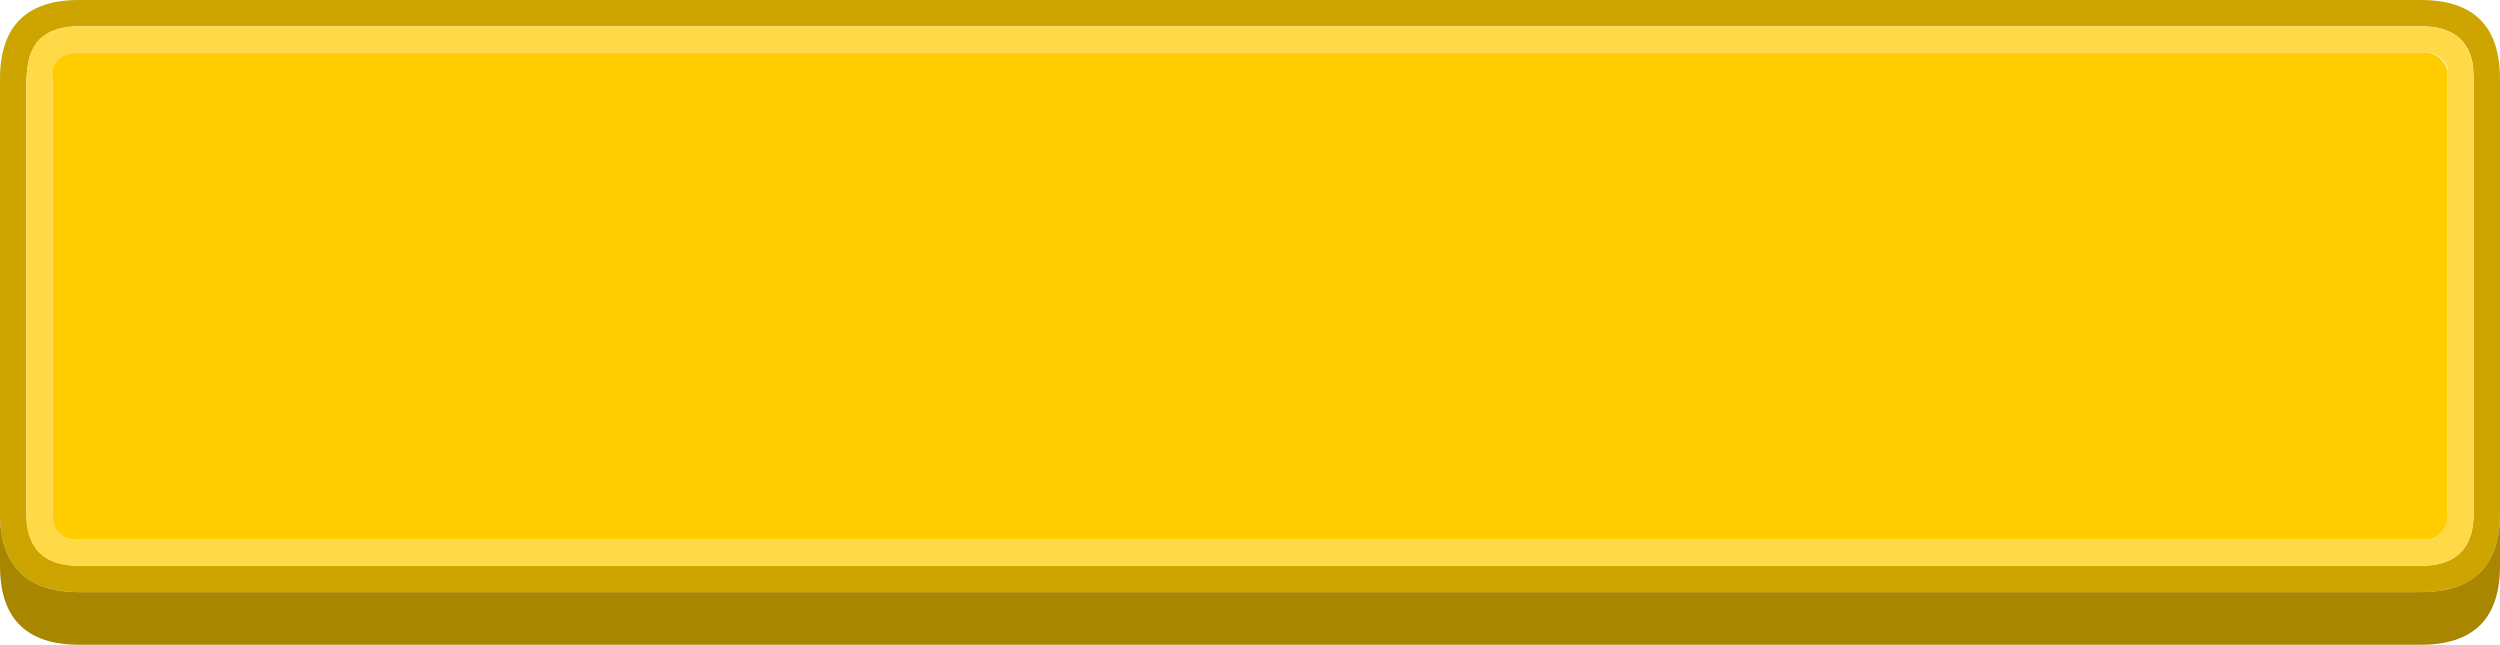 <svg xmlns="http://www.w3.org/2000/svg" viewBox="0 0 190 49"><defs><style>.cls-1{fill:#cda400;}.cls-2{fill:#ffd948;}.cls-3{fill:#fc0;}.cls-4{fill:#a88600;}</style></defs><title>Ресурс 11</title><g id="Слой_2" data-name="Слой 2"><g id="Слой_1-2" data-name="Слой 1"><path class="cls-1" d="M184,2H6Q2.51,2,2.1,5.05L2,6V39q0,4,4,4H184q4,0,4-4V6l-.05-1Q187.5,2,184,2M0,39.25V6Q0,0,6,0H184q6,0,6,6V39.25Q189.85,45,184,45H6Q.15,45,0,39.25"/><path class="cls-2" d="M186,5.3l.05,0A1.8,1.8,0,0,0,184,4H6c-1.1,0-1.73.43-1.9,1.3l0,.2L4,6V39a1.77,1.77,0,0,0,2,2H184a1.77,1.77,0,0,0,2-2V6L186,5.3M184,2q3.5,0,3.95,3.05L188,6V39q0,4-4,4H6q-4,0-4-4V6l.1-1Q2.51,2,6,2H184"/><path class="cls-3" d="M186,5.3,186,6V39a1.77,1.77,0,0,1-2,2H6a1.77,1.77,0,0,1-2-2V6l0-.5,0-.2C4.27,4.43,4.9,4,6,4H184a1.8,1.8,0,0,1,2,1.35l-.05,0"/><path class="cls-4" d="M190,39.25V43q0,6-6,6H6q-6,0-6-6V39.25Q.15,45,6,45H184q5.85,0,6-5.75"/></g></g></svg>